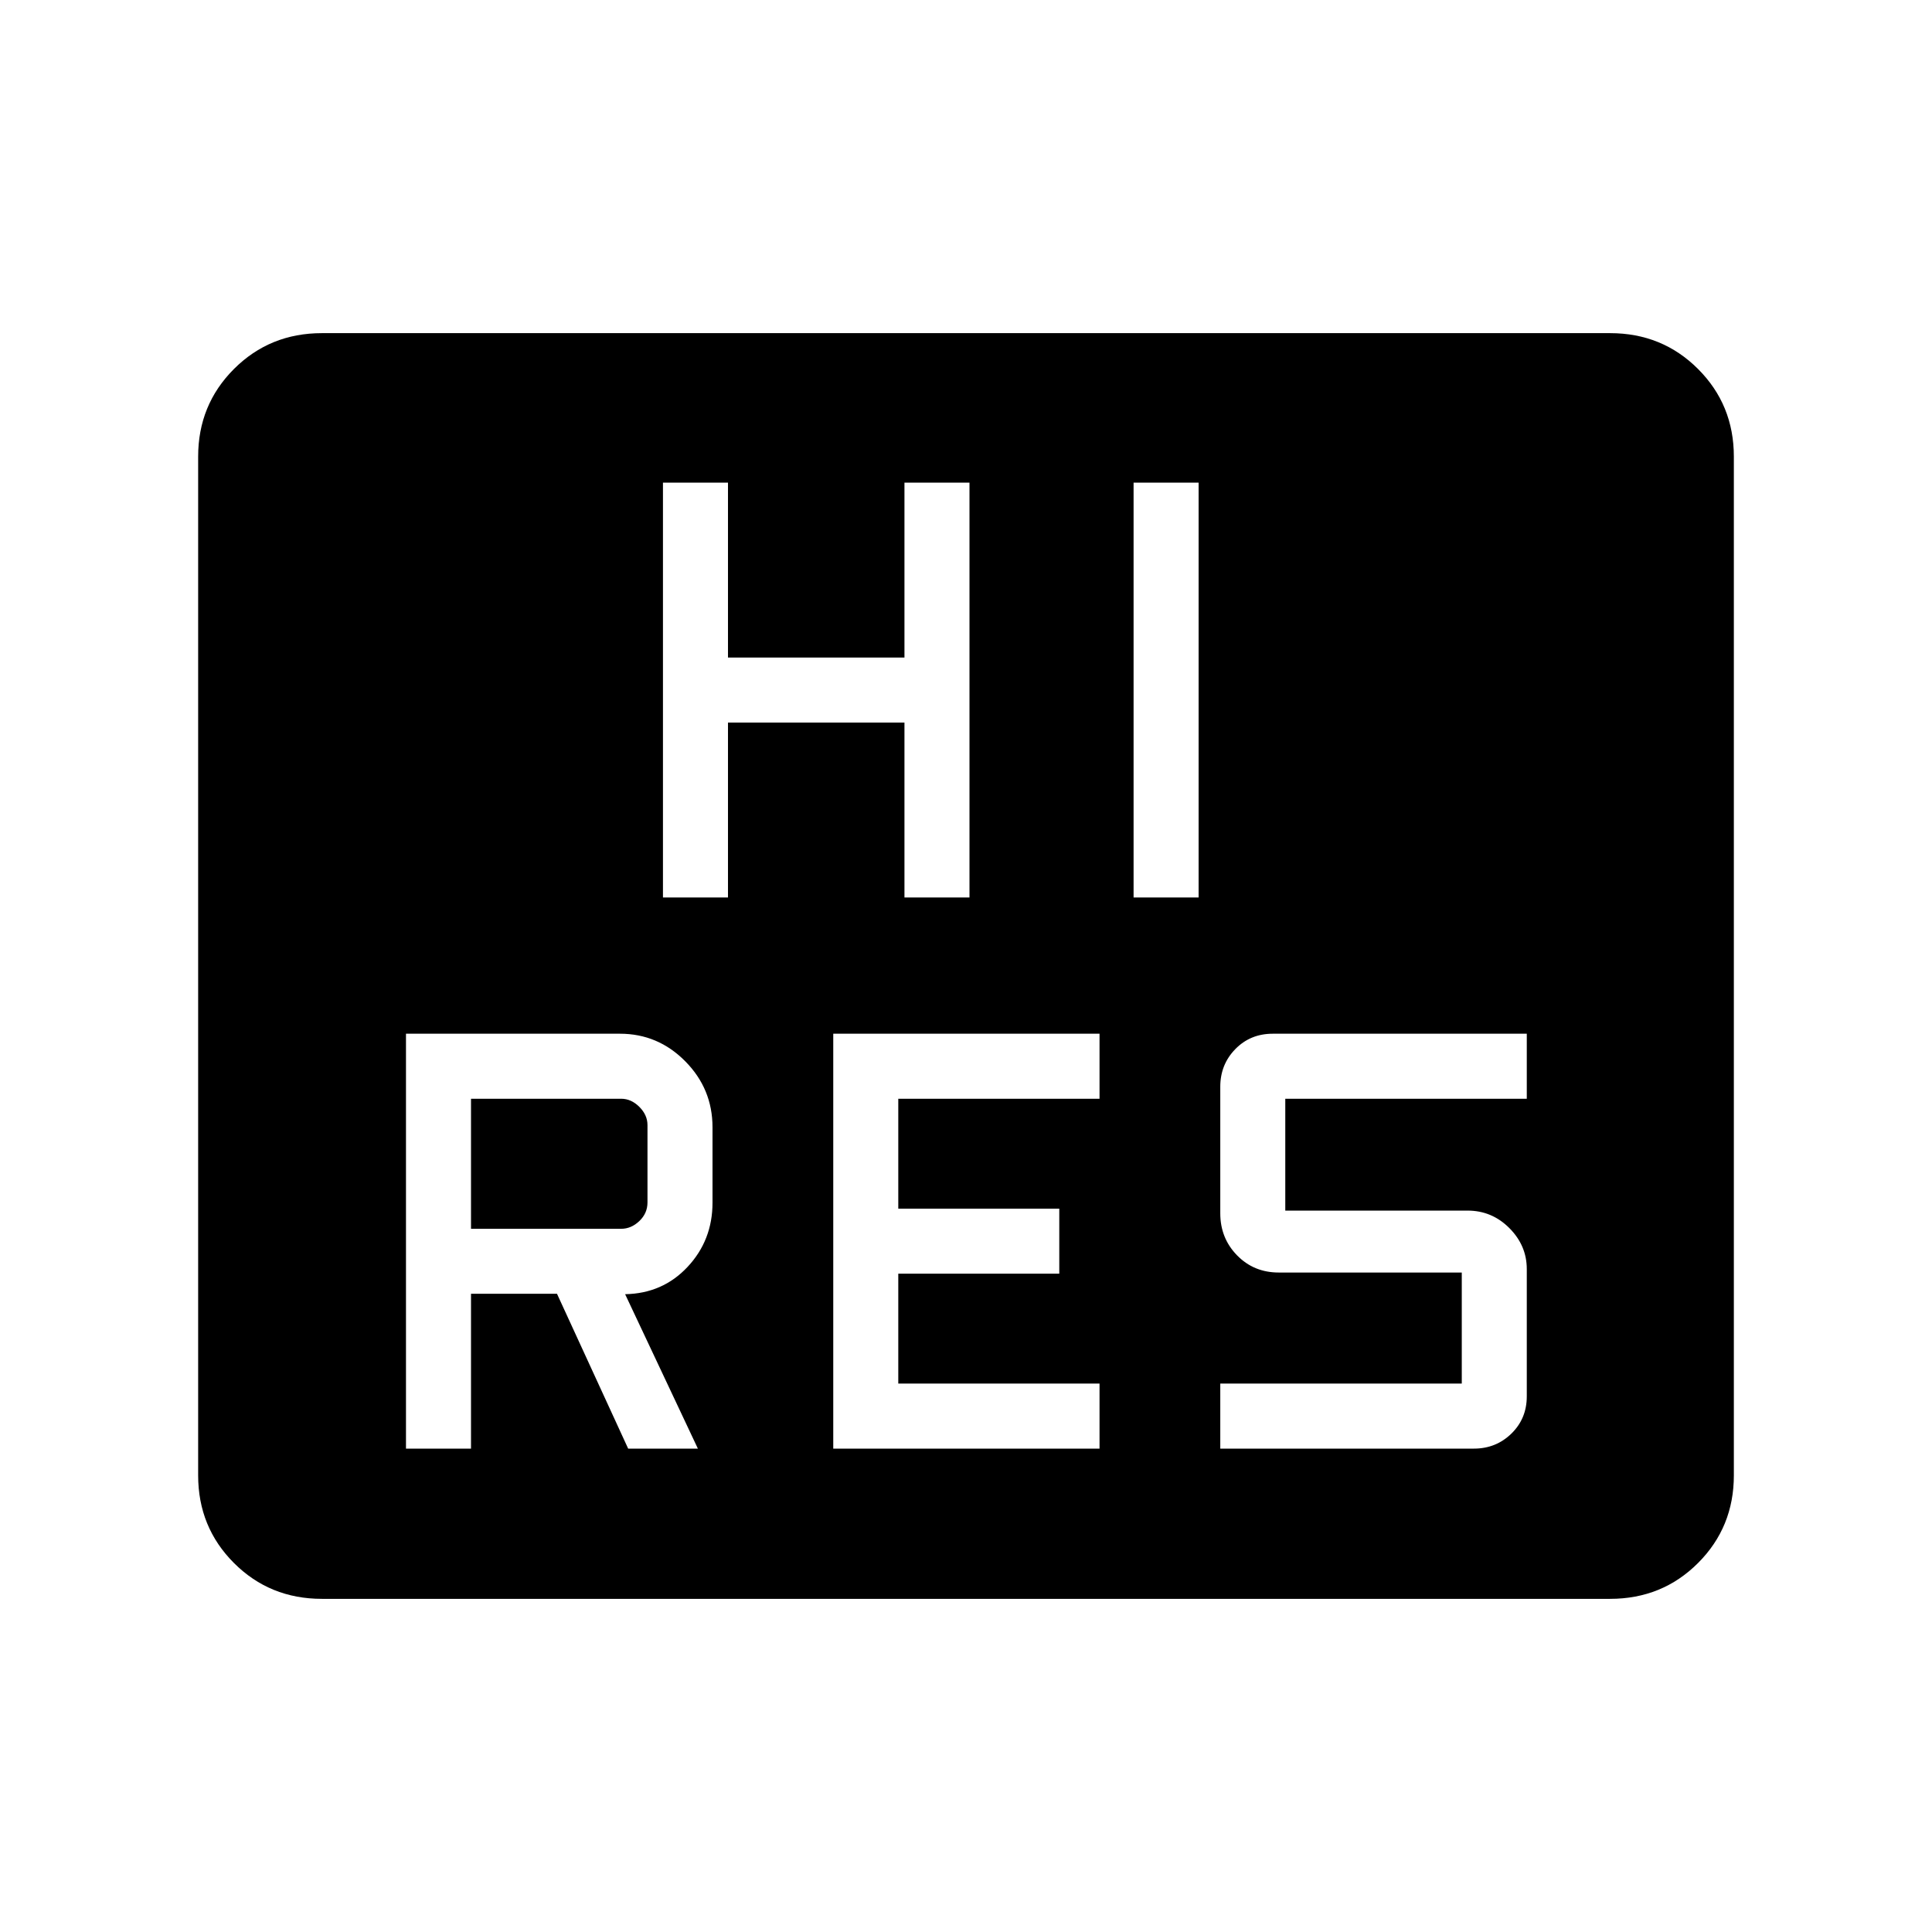 <svg xmlns="http://www.w3.org/2000/svg" height="24" viewBox="0 -960 960 960" width="24"><path d="M201.73-240.19h32.31v-76.93h42.73l35.36 76.93h34.64l-36.15-76.73q18.69-.35 31.05-13.59 12.37-13.23 12.37-31.87v-37.51q0-19.07-13.55-32.77-13.54-13.69-32.45-13.69H201.73v206.16Zm212.31 0h132.31v-32.31h-100v-54.62h80v-32.3h-80v-54.62h100v-32.31H414.04v206.16Zm192.31 0h126.02q10.98 0 18.63-7.46 7.65-7.47 7.65-18.5v-63.27q0-11.66-8.66-20.35-8.67-8.69-20.76-8.69h-90.58v-55.58h120v-32.31H632.42q-11.15 0-18.61 7.66-7.46 7.65-7.46 18.69v62.88q0 12.35 8.34 20.89 8.35 8.54 20.69 8.54h90.97v55.19h-120v32.31ZM234.04-349.42v-64.62h74.61q5 0 9.04 4.04 4.04 4.04 4.04 9.04v38.46q0 5.38-4.04 9.23-4.04 3.85-9.04 3.85h-74.61Zm95.38-164.62h32.31v-86.92h87.69v86.92h32.31v-206.15h-32.31v86.92h-87.69v-86.92h-32.31v206.15Zm233.85 0h32.31v-206.15h-32.31v206.15Zm-403.3 348.5q-25.91 0-43.71-17.8t-17.8-43.55v-506.22q0-25.75 17.8-43.55 17.8-17.8 43.71-17.8h640.06q25.91 0 43.71 17.8t17.8 43.55v506.22q0 25.75-17.8 43.55-17.8 17.8-43.71 17.8H159.97Z"/></svg>